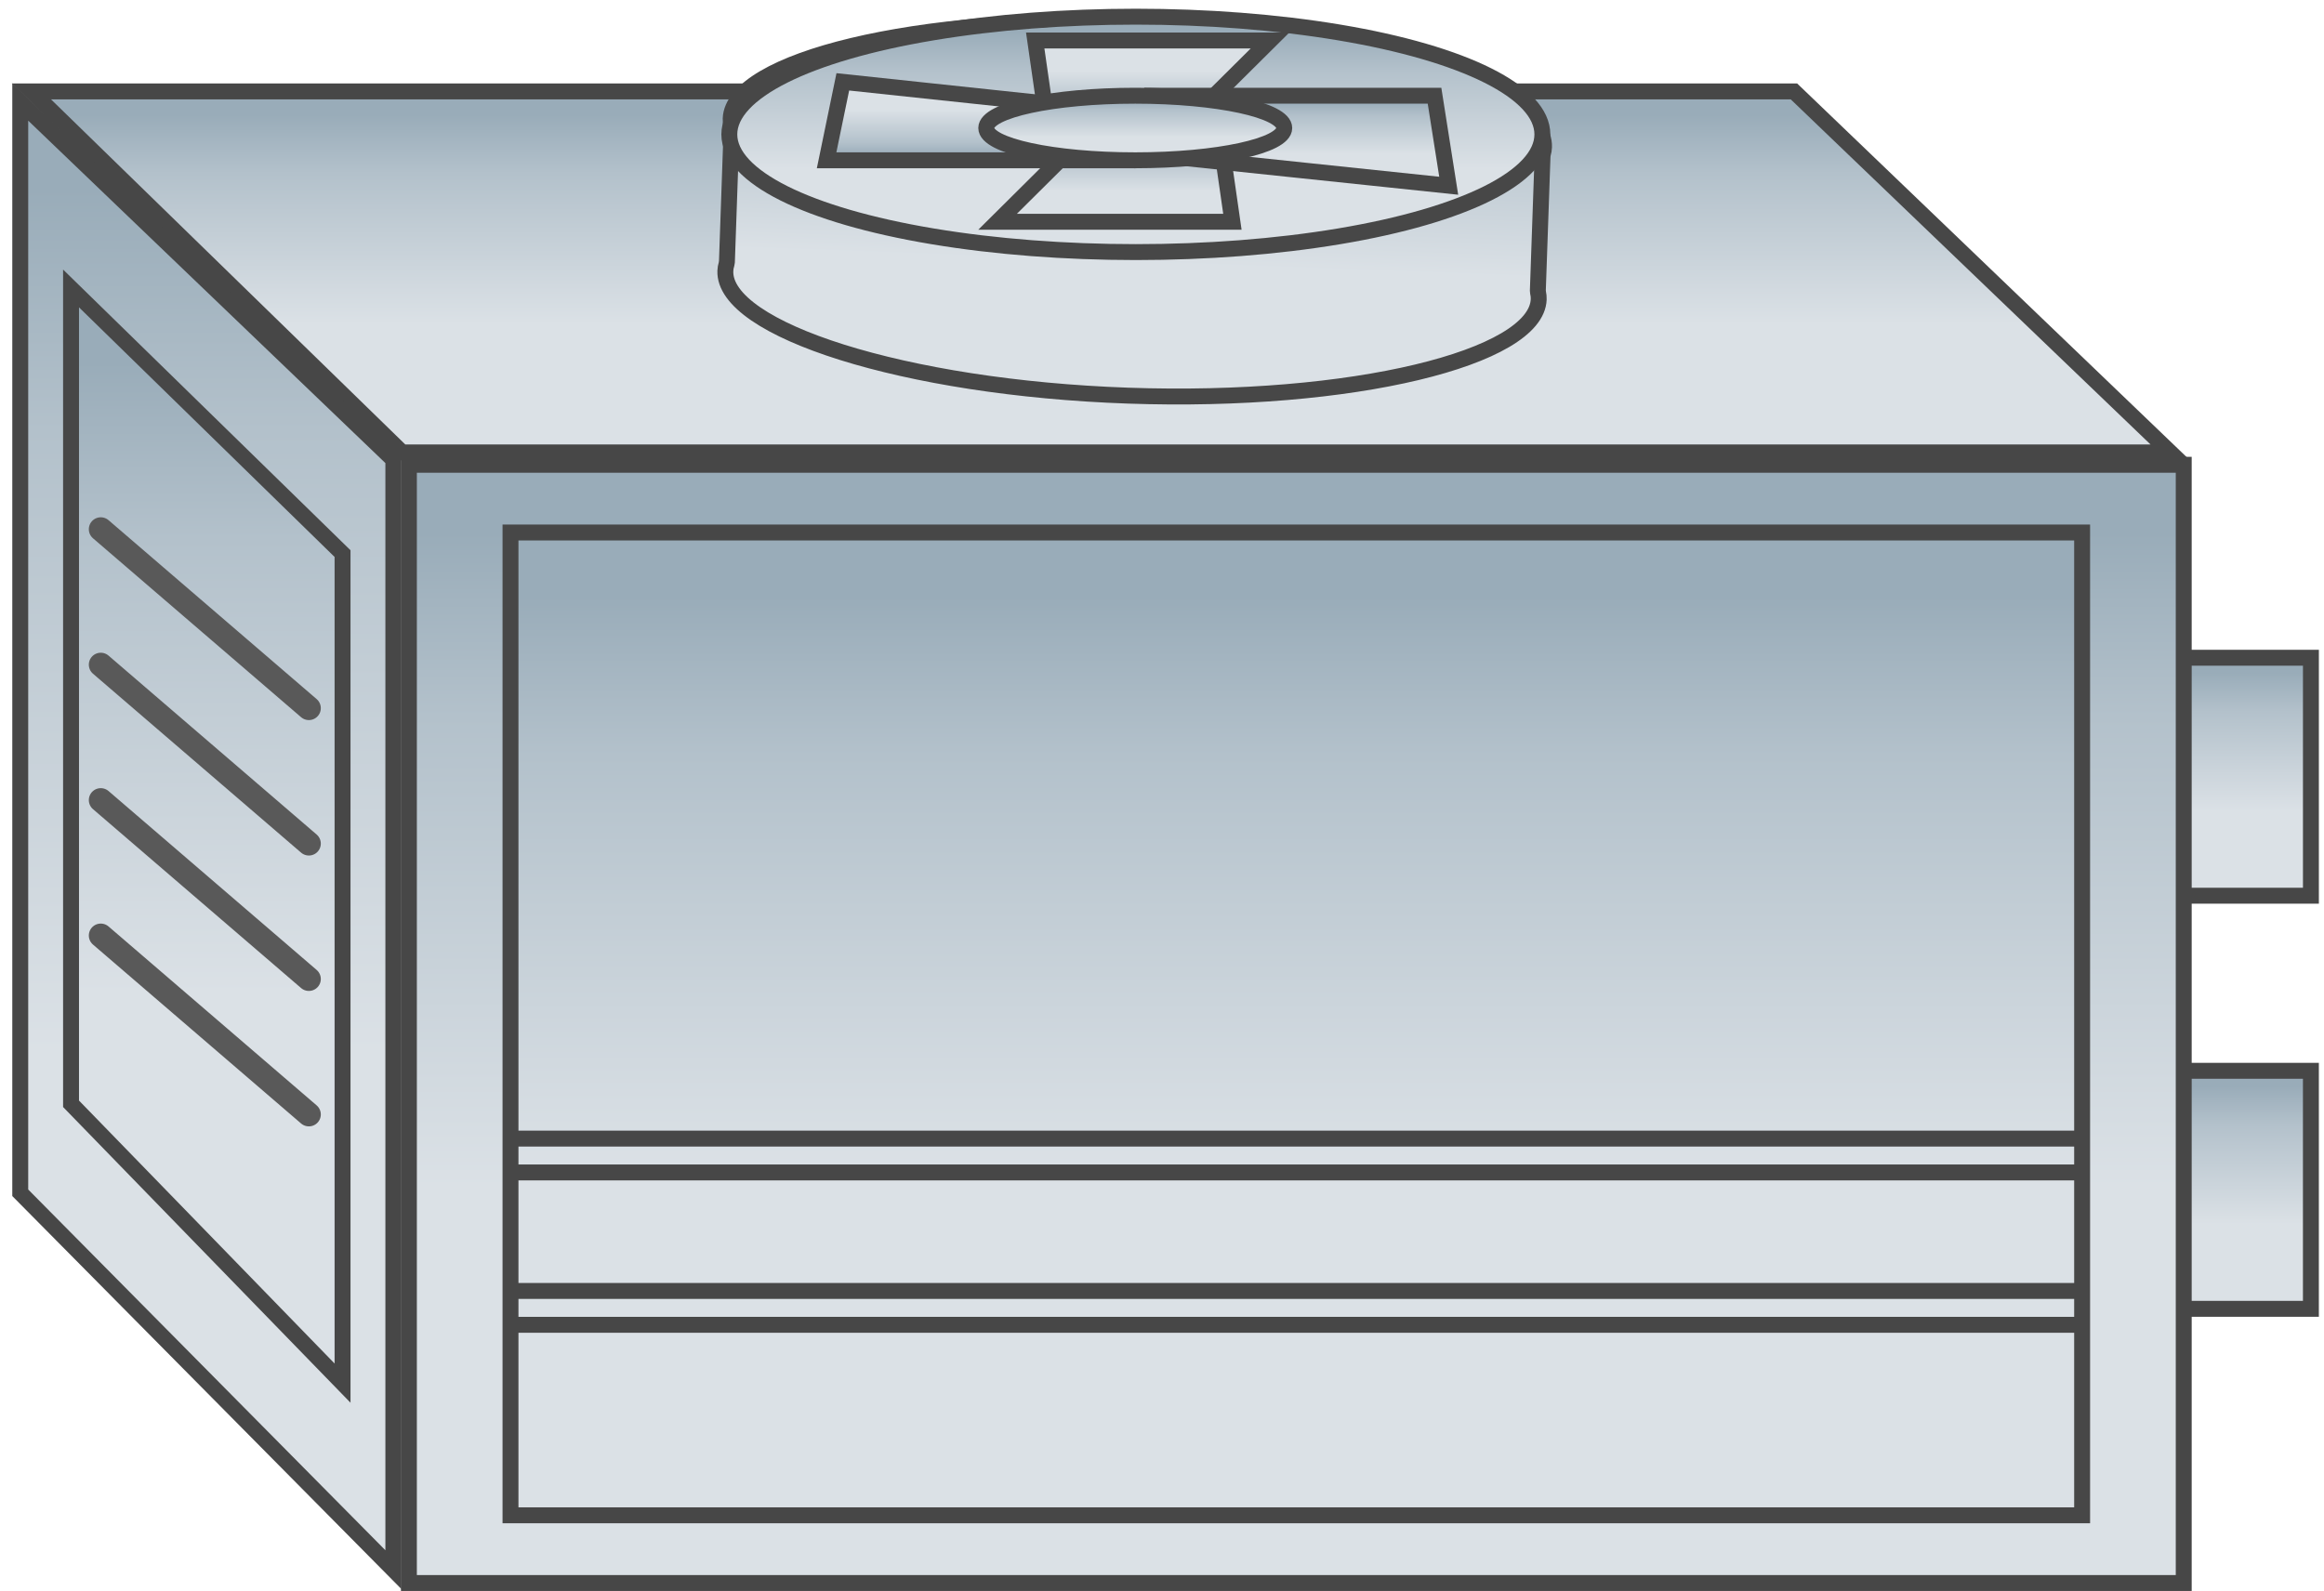 <?xml version="1.0" encoding="UTF-8"?>
<svg width="146px" height="100px" viewBox="0 0 146 100" version="1.1" xmlns="http://www.w3.org/2000/svg" xmlns:xlink="http://www.w3.org/1999/xlink">
    <!-- Generator: Sketch 55.2 (78181) - https://sketchapp.com -->
    <title>Group 17</title>
    <desc>Created with Sketch.</desc>
    <defs>
        <linearGradient x1="50%" y1="6.466%" x2="50%" y2="64.525%" id="linearGradient-1">
            <stop stop-color="#99ACB9" offset="0%"></stop>
            <stop stop-color="#B3C1CB" offset="27.938%"></stop>
            <stop stop-color="#DBE1E6" offset="100%"></stop>
        </linearGradient>
        <linearGradient x1="50%" y1="6.466%" x2="50%" y2="64.525%" id="linearGradient-2">
            <stop stop-color="#99ACB9" offset="0%"></stop>
            <stop stop-color="#B3C1CB" offset="27.938%"></stop>
            <stop stop-color="#DBE1E6" offset="100%"></stop>
        </linearGradient>
        <linearGradient x1="50%" y1="6.466%" x2="50%" y2="64.525%" id="linearGradient-3">
            <stop stop-color="#99ACB9" offset="0%"></stop>
            <stop stop-color="#B3C1CB" offset="27.938%"></stop>
            <stop stop-color="#DBE1E6" offset="100%"></stop>
        </linearGradient>
        <linearGradient x1="50%" y1="6.466%" x2="50%" y2="64.525%" id="linearGradient-4">
            <stop stop-color="#99ACB9" offset="0%"></stop>
            <stop stop-color="#B3C1CB" offset="27.938%"></stop>
            <stop stop-color="#DBE1E6" offset="100%"></stop>
        </linearGradient>
        <linearGradient x1="50%" y1="6.466%" x2="50%" y2="64.525%" id="linearGradient-5">
            <stop stop-color="#99ACB9" offset="0%"></stop>
            <stop stop-color="#B3C1CB" offset="27.938%"></stop>
            <stop stop-color="#DBE1E6" offset="100%"></stop>
        </linearGradient>
        <linearGradient x1="50%" y1="6.466%" x2="50%" y2="64.525%" id="linearGradient-6">
            <stop stop-color="#99ACB9" offset="0%"></stop>
            <stop stop-color="#B3C1CB" offset="27.938%"></stop>
            <stop stop-color="#DBE1E6" offset="100%"></stop>
        </linearGradient>
        <linearGradient x1="50%" y1="6.466%" x2="50%" y2="64.525%" id="linearGradient-7">
            <stop stop-color="#99ACB9" offset="0%"></stop>
            <stop stop-color="#B3C1CB" offset="27.938%"></stop>
            <stop stop-color="#DBE1E6" offset="100%"></stop>
        </linearGradient>
        <linearGradient x1="50%" y1="6.466%" x2="50%" y2="64.525%" id="linearGradient-8">
            <stop stop-color="#99ACB9" offset="0%"></stop>
            <stop stop-color="#B3C1CB" offset="27.938%"></stop>
            <stop stop-color="#DBE1E6" offset="100%"></stop>
        </linearGradient>
        <linearGradient x1="50%" y1="6.466%" x2="50%" y2="64.525%" id="linearGradient-9">
            <stop stop-color="#99ACB9" offset="0%"></stop>
            <stop stop-color="#B3C1CB" offset="27.938%"></stop>
            <stop stop-color="#DBE1E6" offset="100%"></stop>
        </linearGradient>
        <linearGradient x1="50%" y1="6.466%" x2="50%" y2="64.525%" id="linearGradient-10">
            <stop stop-color="#99ACB9" offset="0%"></stop>
            <stop stop-color="#B3C1CB" offset="27.938%"></stop>
            <stop stop-color="#DBE1E6" offset="100%"></stop>
        </linearGradient>
        <linearGradient x1="50%" y1="6.466%" x2="50%" y2="64.525%" id="linearGradient-11">
            <stop stop-color="#99ACB9" offset="0%"></stop>
            <stop stop-color="#B3C1CB" offset="27.938%"></stop>
            <stop stop-color="#DBE1E6" offset="100%"></stop>
        </linearGradient>
        <linearGradient x1="50%" y1="6.466%" x2="50%" y2="64.525%" id="linearGradient-12">
            <stop stop-color="#99ACB9" offset="0%"></stop>
            <stop stop-color="#B3C1CB" offset="27.938%"></stop>
            <stop stop-color="#DBE1E6" offset="100%"></stop>
        </linearGradient>
        <linearGradient x1="50%" y1="6.466%" x2="50%" y2="64.525%" id="linearGradient-13">
            <stop stop-color="#99ACB9" offset="0%"></stop>
            <stop stop-color="#B3C1CB" offset="27.938%"></stop>
            <stop stop-color="#DBE1E6" offset="100%"></stop>
        </linearGradient>
    </defs>
    <g id="Chillers" stroke="none" stroke-width="1" fill="none" fill-rule="evenodd">
        <g id="Desktop-HD-Copy" transform="translate(-1130, -879)">
            <g id="Group-17" transform="translate(1130, 879)">
                <g id="Group-7-Copy-4">
                    <path d="M143.633,67.289 L128.875,67.289 L128.875,82.247 L143.633,82.247 C144.664,78.941 145.177,76.442 145.177,74.768 C145.177,73.094 144.664,70.595 143.633,67.289 Z" id="Path-23-Copy-2" stroke="#474747" fill="url(#linearGradient-1)" transform="translate(137.026, 74.768) scale(-1, 1) translate(-137.026, -74.768) "></path>
                    <path d="M143.471,41.332 L128.702,41.332 L128.702,56.289 L143.471,56.289 C144.61,52.966 145.177,50.466 145.177,48.811 C145.177,47.155 144.61,44.655 143.471,41.332 Z" id="Path-23-Copy-4" stroke="#474747" fill="url(#linearGradient-2)" transform="translate(136.94, 48.811) scale(-1, 1) translate(-136.94, -48.811) "></path>
                    <path d="M1.977,5.746 L25.257,28.43 L136.344,28.43 L112.702,5.746 L1.977,5.746 Z" id="Path-33-Copy" stroke="#474747" fill="url(#linearGradient-3)"></path>
                    <path d="M1.272,6.41 L1.272,74.956 L24.711,98.636 L24.711,28.887 L1.272,6.41 Z" id="Path-34-Copy" stroke="#474747" fill="url(#linearGradient-4)"></path>
                    <path d="M4.463,18.127 L4.463,69.364 L21.52,86.918 L21.52,34.789 L4.463,18.127 Z" id="Path-34-Copy-2" stroke="#474747" fill="url(#linearGradient-5)"></path>
                    <path d="M25.688,29.208 L25.688,99.479 L137.188,99.479 L137.188,29.208 L25.688,29.208 Z" id="Path-35-Copy" stroke="#474747" fill="url(#linearGradient-6)"></path>
                    <path d="M32.071,33.463 L32.071,95.224 L130.805,95.224 L130.805,33.463 L32.071,33.463 Z" id="Path-35-Copy-2" stroke="#474747" fill="url(#linearGradient-7)"></path>
                    <g id="Group-6" transform="translate(44.809, 0)" stroke="#474747">
                        <path d="M0.972,8.798 L0.989,8.928 L0.989,17.344 L0.972,17.474 C0.931,17.624 0.911,17.774 0.911,17.923 C0.911,21.593 12.382,24.87 26.475,24.87 C40.568,24.87 52.039,21.593 52.039,17.923 C52.039,17.779 52.02,17.634 51.982,17.489 L51.966,17.363 L51.966,8.909 L51.982,8.783 C52.02,8.638 52.039,8.494 52.039,8.349 C52.039,4.68 40.568,1.402 26.475,1.402 C12.382,1.402 0.911,4.68 0.911,8.349 C0.911,8.499 0.931,8.648 0.972,8.798 Z" id="Combined-Shape-Copy" fill="url(#linearGradient-8)" transform="translate(26.475, 13.136) rotate(2) translate(-26.475, -13.136) "></path>
                        <ellipse id="Oval" fill="url(#linearGradient-9)" cx="26.548" cy="8.445" rx="25.539" ry="7.397"></ellipse>
                    </g>
                    <path d="M32.295,71.551 L131.115,71.551" id="Path-36" stroke="#474747"></path>
                    <path d="M32.295,73.678 L131.115,73.678" id="Path-36-Copy" stroke="#474747"></path>
                    <path d="M32.295,83.253 L131.115,83.253" id="Path-36-Copy-2" stroke="#474747"></path>
                    <path d="M32.295,81.125 L131.115,81.125" id="Path-36-Copy-3" stroke="#474747"></path>
                    <path d="M6.33,33.257 L19.404,44.501" id="Path-37" stroke="#595959" stroke-width="1.5" stroke-linecap="round"></path>
                    <path d="M6.33,41.768 L19.404,53.012" id="Path-37-Copy" stroke="#595959" stroke-width="1.5" stroke-linecap="round"></path>
                    <path d="M6.33,50.279 L19.404,61.522" id="Path-37-Copy-2" stroke="#595959" stroke-width="1.5" stroke-linecap="round"></path>
                    <path d="M6.33,58.789 L19.404,70.033" id="Path-37-Copy-3" stroke="#595959" stroke-width="1.5" stroke-linecap="round"></path>
                </g>
                <path d="M68.098,8.544 L62.671,13.936 L77.423,13.936 L76.648,8.544 L68.098,8.544 Z" id="Rectangle" stroke="#474747" fill="url(#linearGradient-10)"></path>
                <path d="M71.098,2.544 L65.671,7.936 L80.423,7.936 L79.648,2.544 L71.098,2.544 Z" id="Rectangle" stroke="#474747" fill="url(#linearGradient-10)" transform="translate(72.729, 5.24) scale(-1, -1) translate(-72.729, -5.24) "></path>
                <path d="M72.459,6.015 L72.981,9.78 L91.012,11.672 L90.121,6.015 L72.459,6.015 Z" id="Rectangle-Copy-11" stroke="#474747" fill="url(#linearGradient-11)"></path>
                <path d="M51.899,5.097 L52.372,8.185 L69.688,10.027 L70.706,5.097 L51.899,5.097 Z" id="Rectangle-Copy-11" stroke="#474747" fill="url(#linearGradient-12)" transform="translate(61.318, 7.585) scale(-1, -1) translate(-61.318, -7.585) "></path>
                <ellipse id="Oval" stroke="#474747" fill="url(#linearGradient-13)" cx="71.32" cy="8.044" rx="9.361" ry="2.029"></ellipse>
            </g>
        </g>
    </g>
</svg>